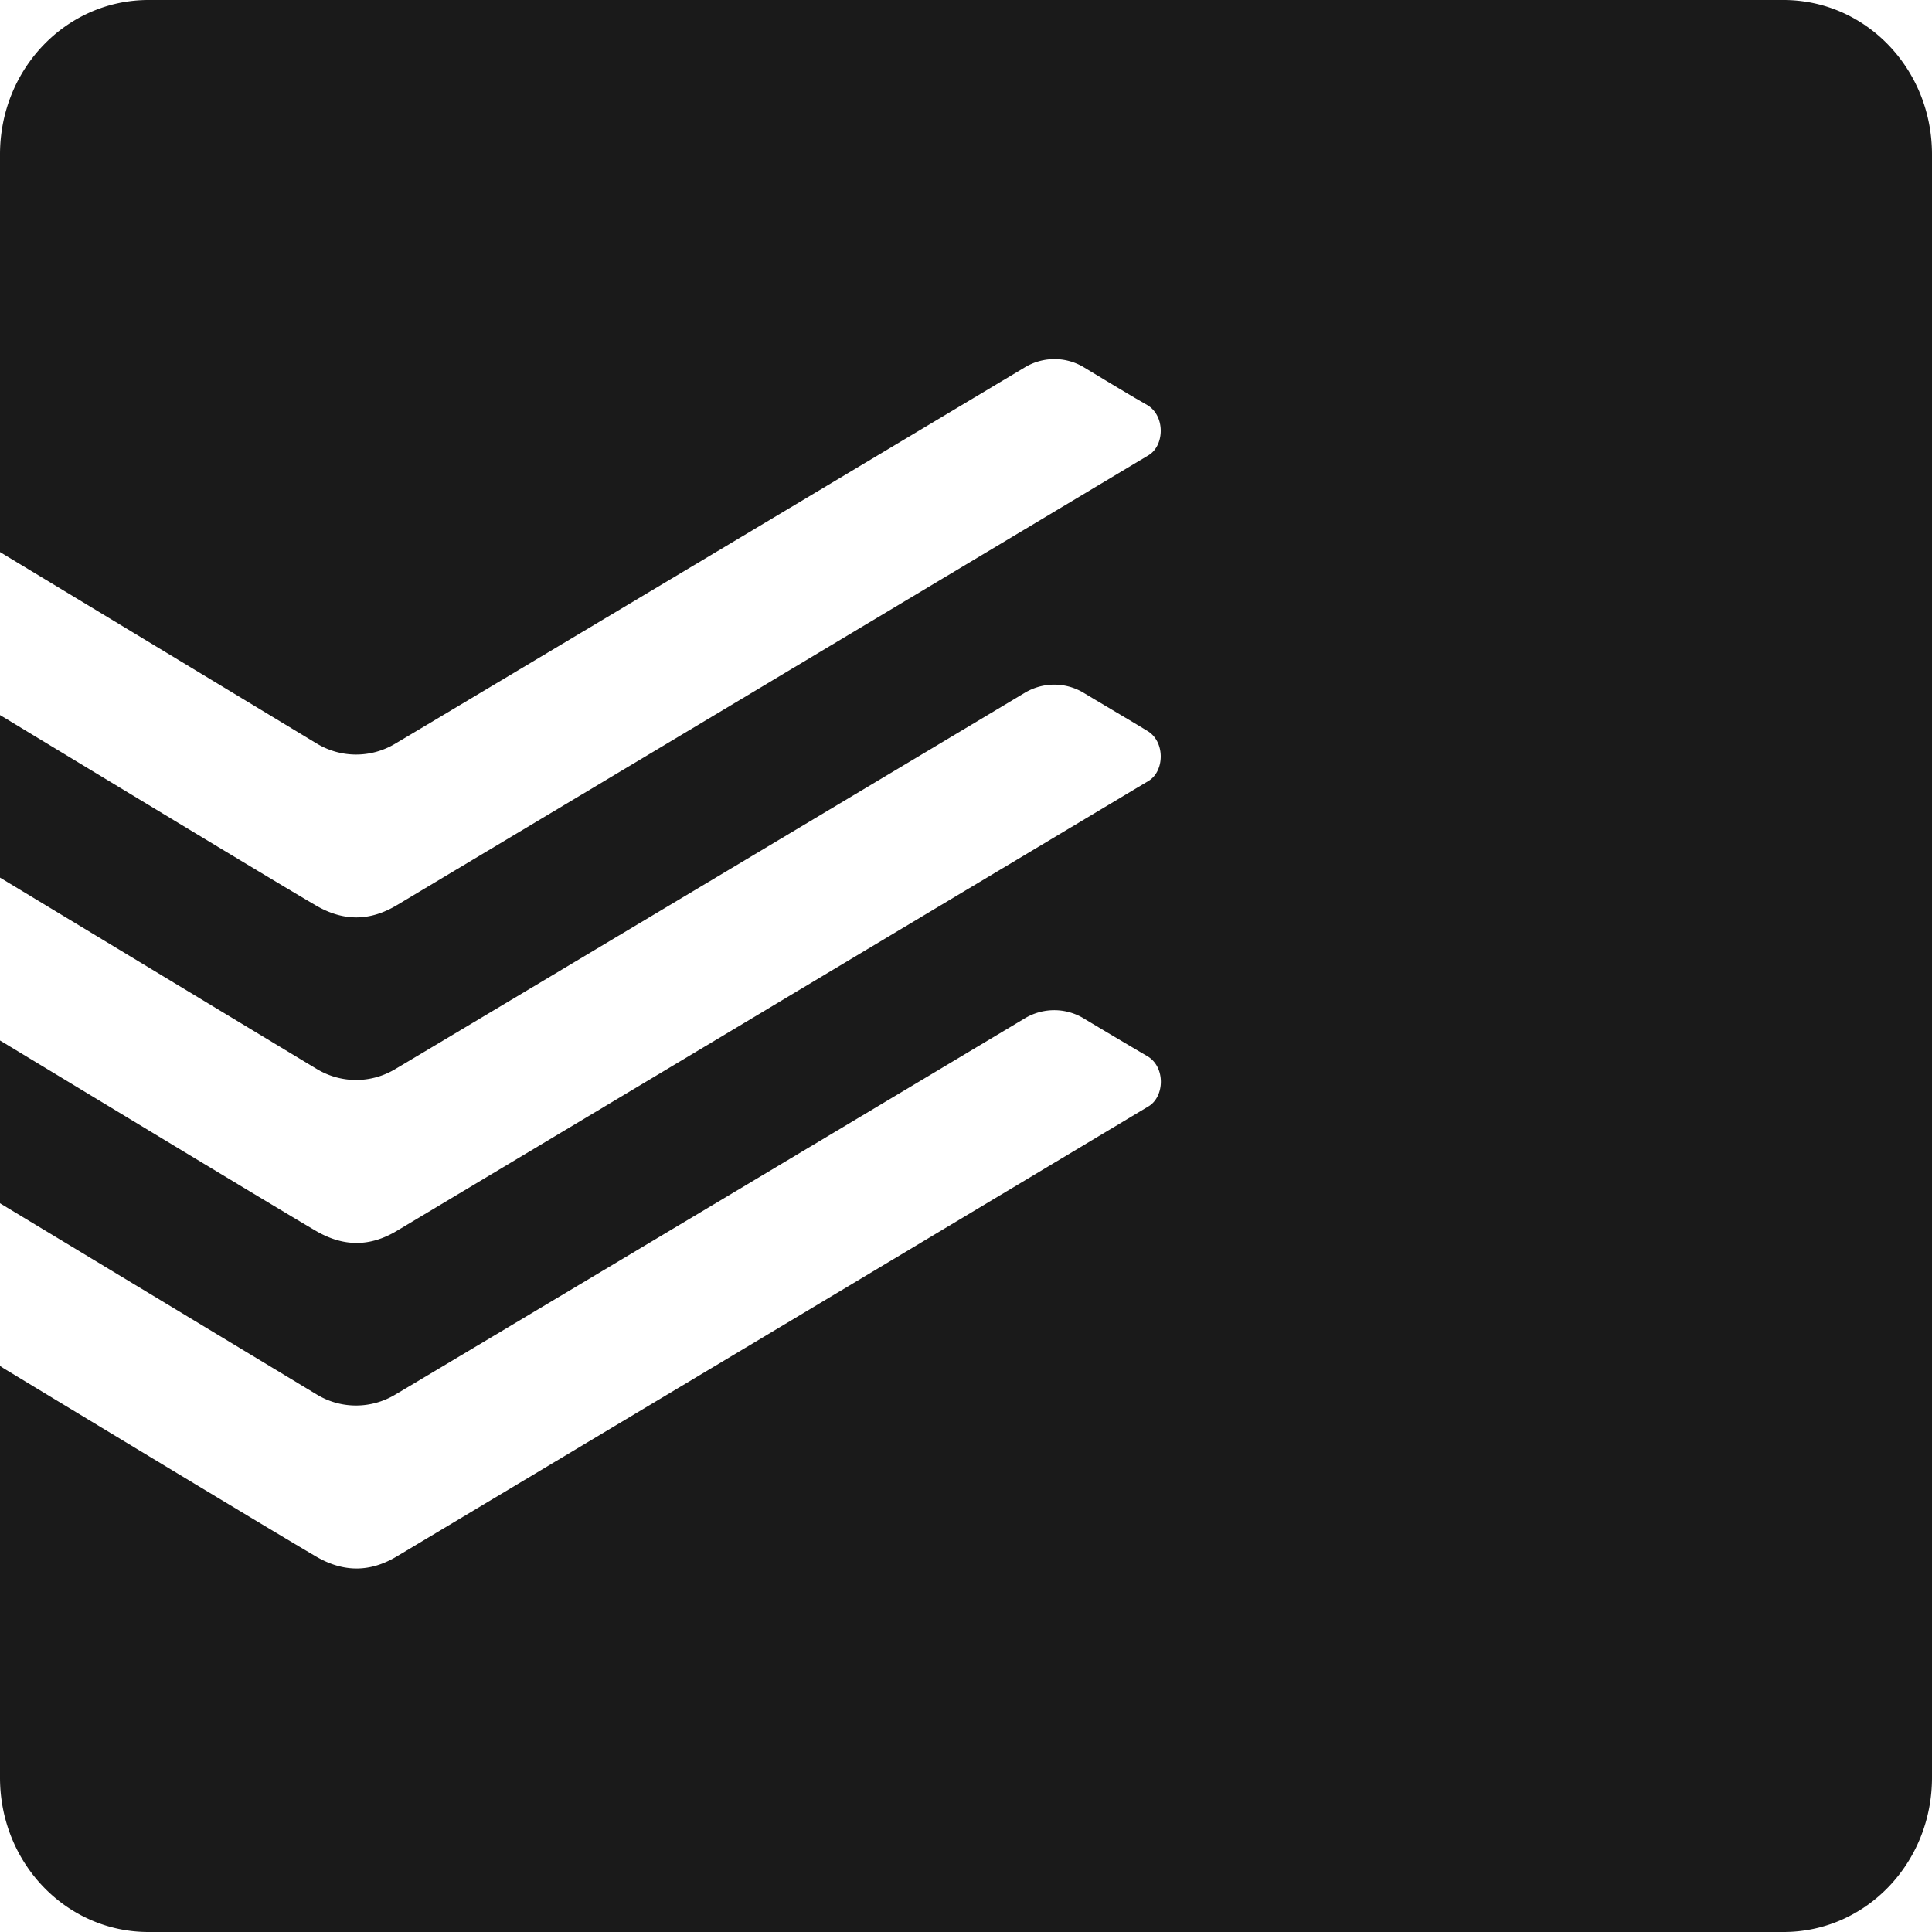 <?xml version="1.0" encoding="UTF-8" standalone="no"?>
<svg
   height="16"
   viewBox="0 0 16 16"
   width="16"
   version="1.1"
   id="svg4"
   xml:space="preserve"
   xmlns="http://www.w3.org/2000/svg"
   xmlns:svg="http://www.w3.org/2000/svg"><defs
     id="defs8" /><style
     type="text/css"
     id="style244">&#10;	.st0{fill:#75AADB;}&#10;	.st1{fill:#4D4D4D;}&#10;	.st2{fill:#FFFFFF;}&#10;	.st3{fill:url(#SVGID_1_);}&#10;	.st4{fill:url(#SVGID_2_);}&#10;	.st5{fill:url(#SVGID_3_);}&#10;	.st6{fill:url(#SVGID_4_);}&#10;	.st7{fill:url(#SVGID_5_);}&#10;	.st8{fill:url(#SVGID_6_);}&#10;	.st9{fill:url(#SVGID_7_);}&#10;	.st10{fill:url(#SVGID_8_);}&#10;	.st11{fill:url(#SVGID_9_);}&#10;	.st12{fill:url(#SVGID_10_);}&#10;	.st13{opacity:0.18;fill:url(#SVGID_11_);}&#10;	.st14{opacity:0.3;}&#10;</style><path
     id="rect1711"
     style="display:inline;fill:#1a1a1a;fill-opacity:1;stroke:none;stroke-width:0.039;stroke-linecap:butt;stroke-linejoin:miter;stroke-miterlimit:4;stroke-dasharray:none;stroke-dashoffset:0;stroke-opacity:1;marker:none;marker-start:none;marker-mid:none;marker-end:none;paint-order:normal;enable-background:new"
     d="M 1.23 0 C 0.549 0 5.9211835e-16 0.57 0 1.279 L 0 4.572 L 2.627 6.16 A 0.649 0.674 0 0 0 3.271 6.16 C 3.438 6.062 8.412 3.088 8.486 3.043 A 0.49 0.51 0 0 1 8.965 3.035 C 9.049 3.086 9.246 3.205 9.398 3.295 L 9.502 3.355 C 9.651 3.444 9.645 3.69 9.512 3.77 L 6.355 5.66 L 6.352 5.662 L 3.287 7.496 C 3.065 7.629 2.846 7.633 2.615 7.498 C 2.235 7.276 0.683 6.335 0.027 5.938 L 0 5.922 L 0 7.268 C 0 7.268 2.47 8.761 2.627 8.855 A 0.649 0.674 0 0 0 3.271 8.855 C 3.438 8.757 8.412 5.783 8.486 5.738 A 0.49 0.51 0 0 1 8.965 5.732 C 9.049 5.783 9.247 5.9 9.398 5.99 L 9.502 6.053 C 9.651 6.141 9.645 6.387 9.512 6.467 L 6.359 8.354 L 6.348 8.361 L 3.287 10.193 C 3.065 10.326 2.846 10.328 2.615 10.193 C 2.235 9.97 0.684 9.03 0.027 8.633 L 0 8.617 L 0 9.965 L 2.627 11.551 C 2.826 11.67 3.072 11.669 3.271 11.551 C 3.438 11.453 8.412 8.479 8.486 8.434 A 0.49 0.51 0 0 1 8.965 8.428 A 60.1 62.504 0 0 0 9.504 8.748 C 9.653 8.837 9.645 9.082 9.512 9.162 L 6.352 11.055 L 3.287 12.889 C 3.065 13.022 2.845 13.024 2.615 12.889 C 2.235 12.666 0.684 11.728 0.027 11.33 L 0 11.312 L 0 14.721 C 0 15.43 0.549 16 1.23 16 L 14.77 16 C 15.451 16 16 15.43 16 14.721 L 16 1.279 C 16 0.57 15.451 -5.9211835e-16 14.77 0 L 1.23 0 z " /></svg>
